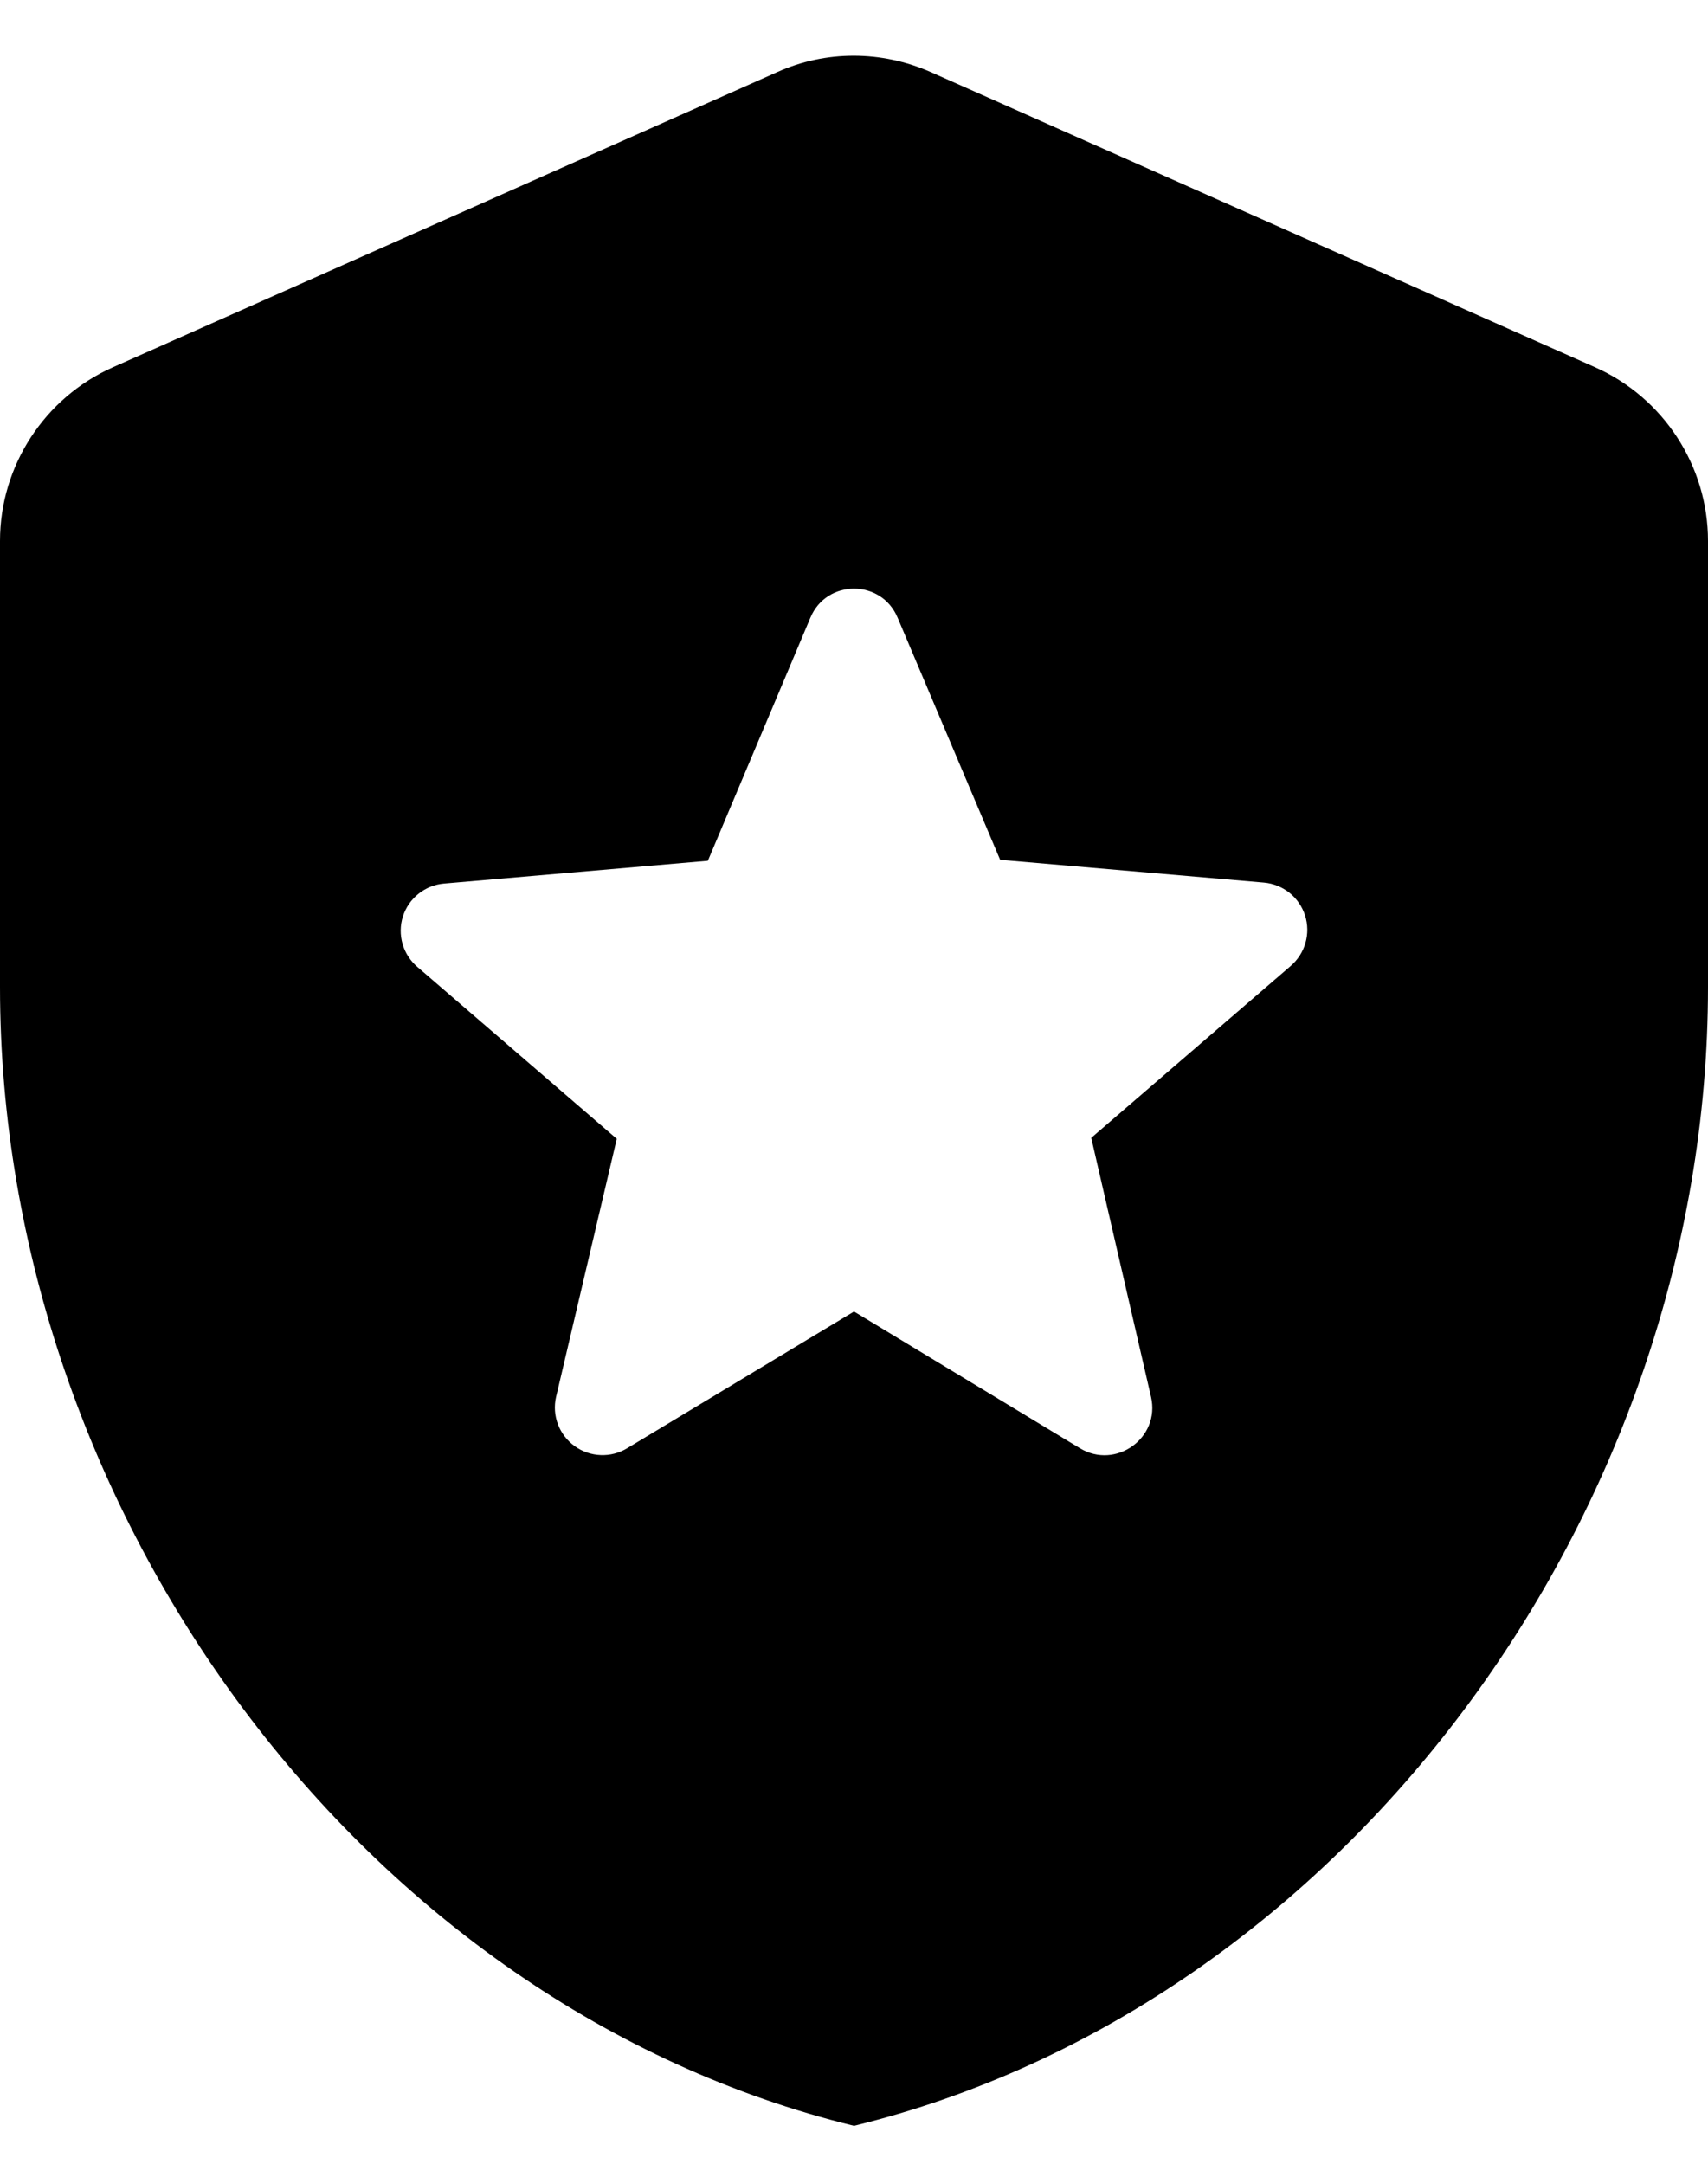 <svg width="30" height="38" viewBox="0 0 30 38" fill="none" xmlns="http://www.w3.org/2000/svg">
<path d="M19.167 19.983L20.217 24.533C20.383 25.25 19.6 25.817 18.967 25.433L15 23.033L11.017 25.433C10.876 25.519 10.714 25.561 10.55 25.554C10.386 25.548 10.227 25.493 10.094 25.397C9.961 25.301 9.858 25.168 9.8 25.015C9.742 24.861 9.73 24.694 9.767 24.533L10.833 20L7.333 16.983C7.208 16.877 7.116 16.736 7.071 16.578C7.025 16.419 7.027 16.251 7.077 16.094C7.127 15.937 7.222 15.799 7.351 15.696C7.48 15.593 7.636 15.531 7.8 15.517L12.433 15.117L14.233 10.85C14.517 10.167 15.483 10.167 15.767 10.85L17.567 15.1L22.2 15.5C22.364 15.514 22.52 15.577 22.649 15.679C22.777 15.782 22.873 15.921 22.923 16.078C22.973 16.235 22.975 16.403 22.929 16.561C22.884 16.719 22.792 16.86 22.667 16.967L19.167 19.983ZM1.983 6.45C0.783 6.983 0 8.183 0 9.5V17.333C0 26.583 6.4 35.233 15 37.333C23.6 35.233 30 26.583 30 17.333V9.5C30 8.183 29.217 6.983 28.017 6.45L16.35 1.267C15.483 0.883 14.5 0.883 13.65 1.267L1.983 6.45Z" fill="black"/>
</svg>
